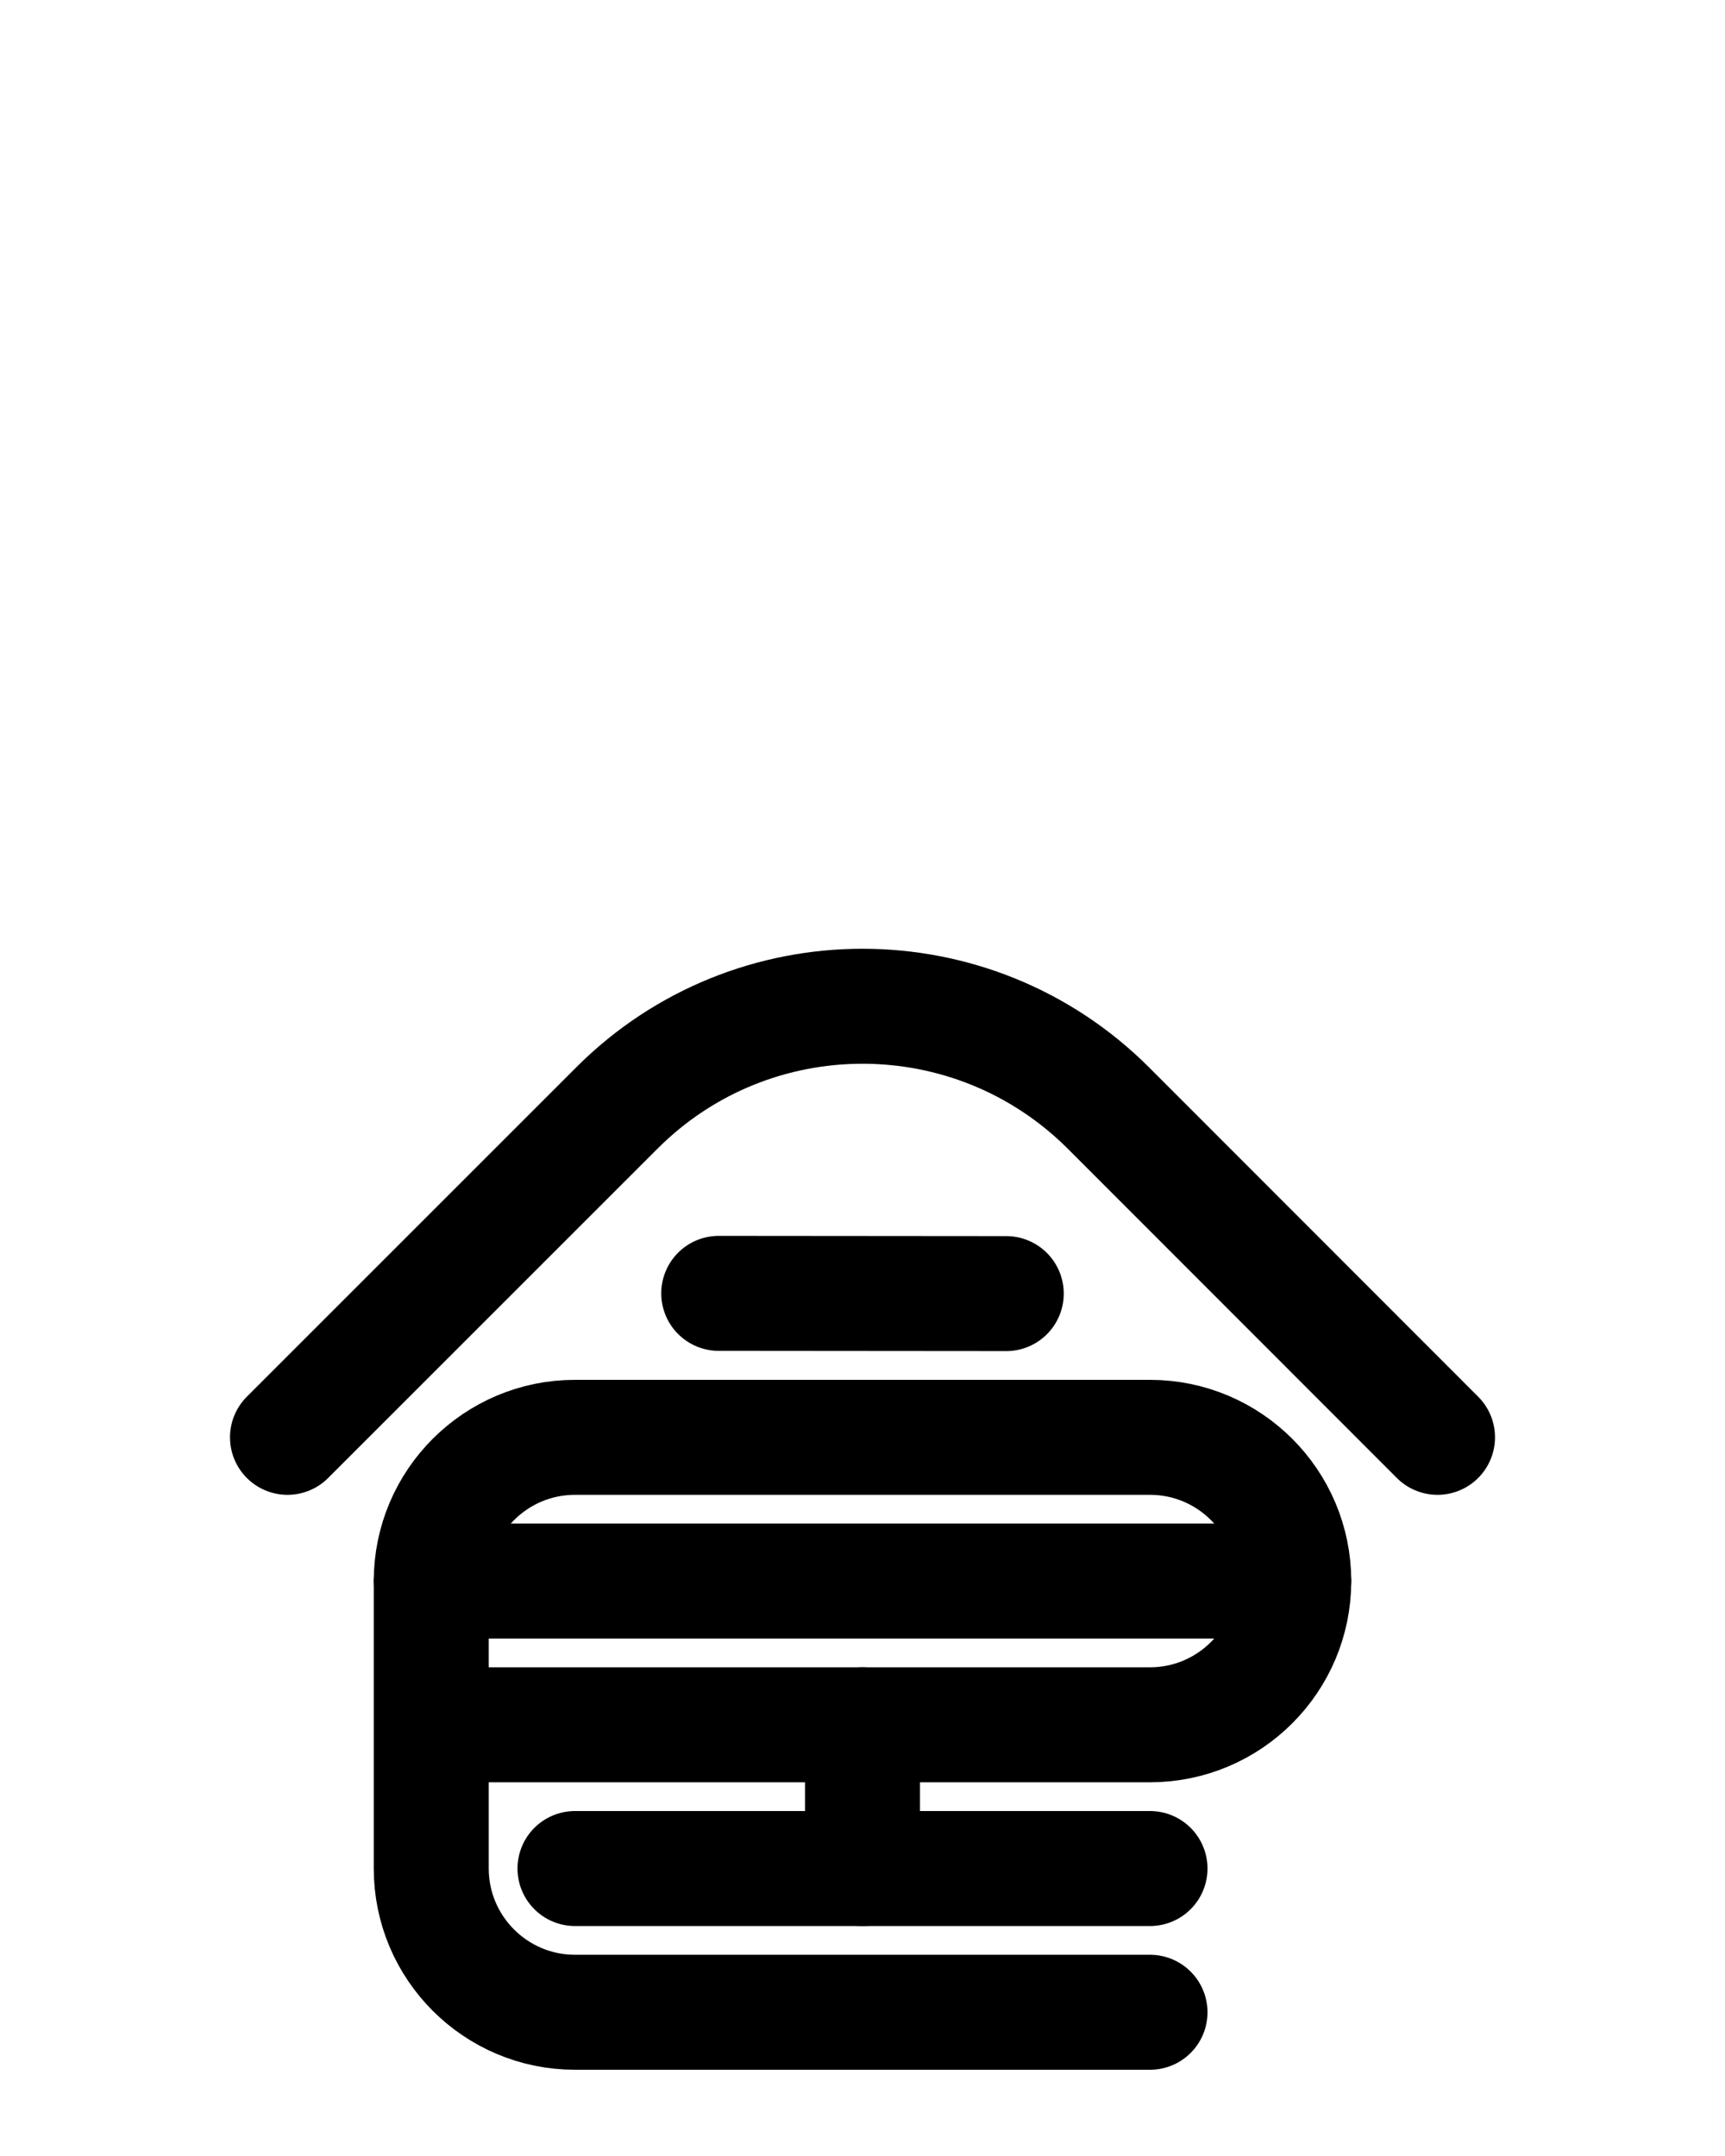 <?xml version="1.0" encoding="utf-8"?>
<!-- Generator: Adobe Illustrator 26.0.0, SVG Export Plug-In . SVG Version: 6.00 Build 0)  -->
<svg version="1.1" id="图层_1" xmlns="http://www.w3.org/2000/svg" xmlns:xlink="http://www.w3.org/1999/xlink" x="0px" y="0px"
	 viewBox="0 0 720 900" style="enable-background:new 0 0 720 900;" xml:space="preserve">
<style type="text/css">
	.st0{fill:none;stroke:#000000;stroke-width:48;stroke-linecap:round;stroke-linejoin:round;stroke-miterlimit:10;}
</style>
<path class="st0" d="M120,600l137.5-137.5c56.6-56.6,148.4-56.6,205.1,0L600,600"/>
<line class="st0" x1="300" y1="539.9" x2="420" y2="540"/>
<path class="st0" d="M180,720h300c33.1,0,60-26.9,60-60v0c0-33.1-26.9-60-60-60H240c-33.1,0-60,26.9-60,60v120c0,33.1,26.9,60,60,60
	h240"/>
<line class="st0" x1="240" y1="780" x2="480" y2="780"/>
<line class="st0" x1="360" y1="780" x2="360" y2="720"/>
<line class="st0" x1="180" y1="660" x2="540" y2="660"/>
</svg>
